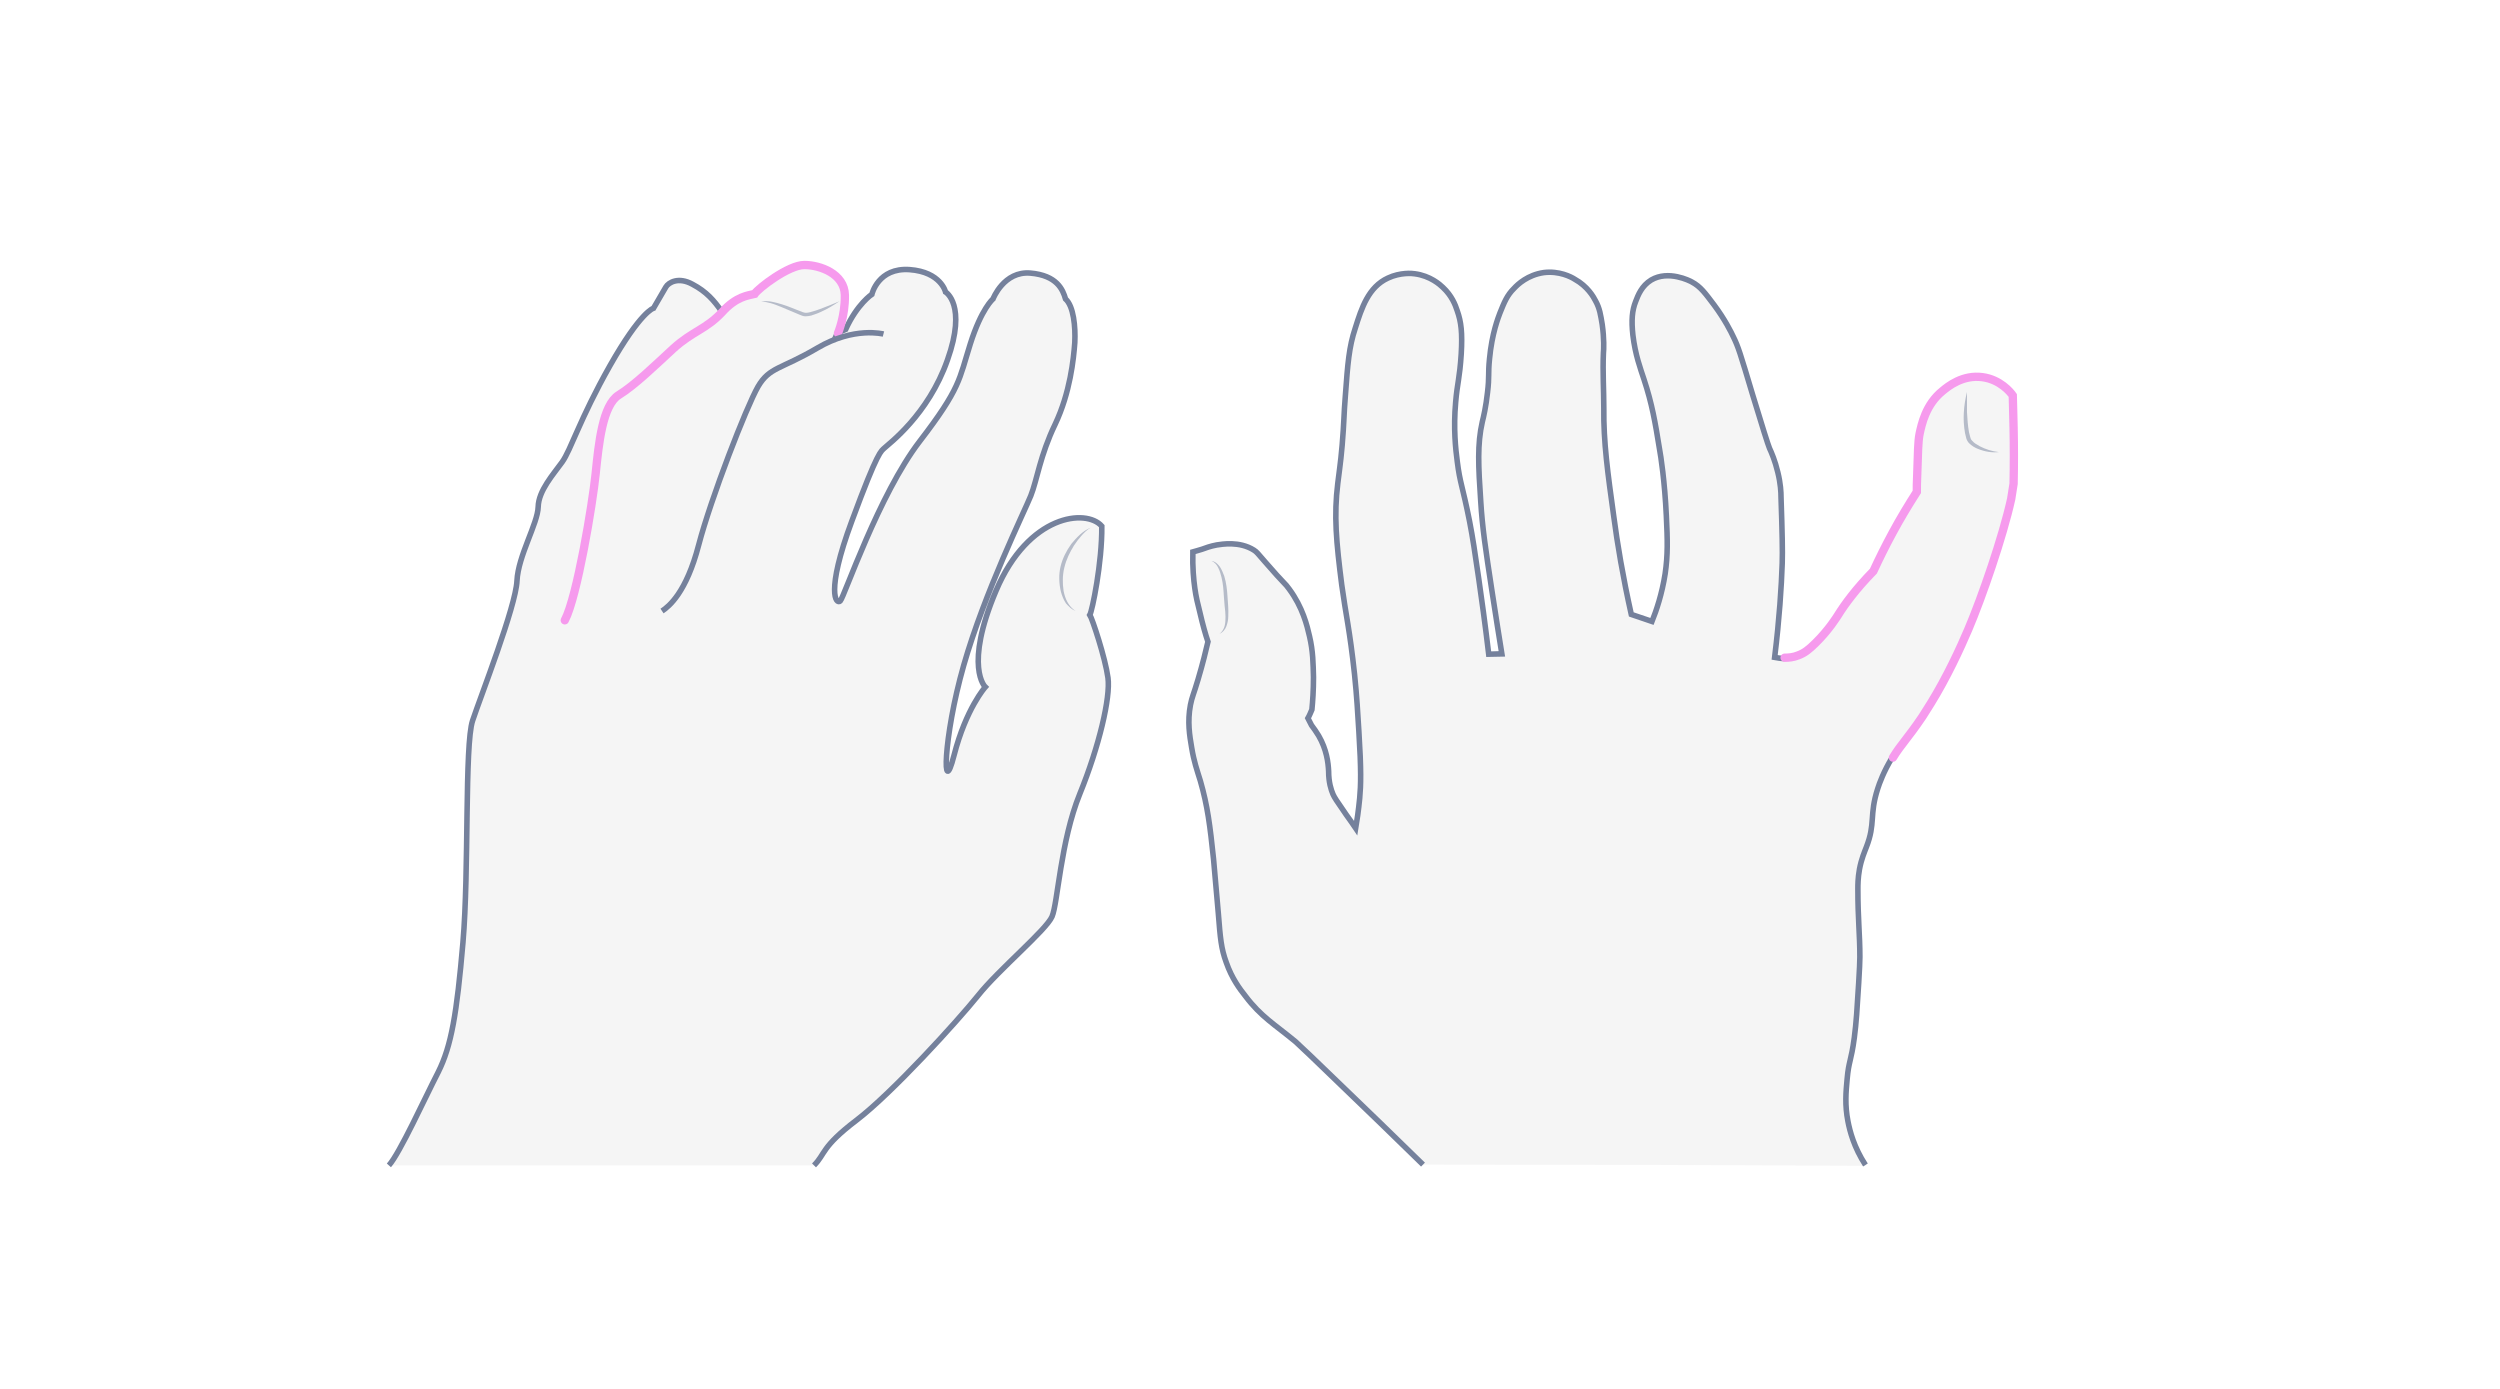 <svg width="900" height="500" viewBox="0 0 900 500" fill="none" xmlns="http://www.w3.org/2000/svg">
<path opacity="0.33" d="M512.283 419.258C501.388 408.582 492.069 399.592 484.471 392.287C473.432 381.611 467.841 376.273 466.407 375.009C458.952 368.828 453.934 366.018 448.343 358.573C446.336 356.045 443.469 352.252 441.462 346.493C439.598 341.435 439.311 337.783 438.594 328.793C437.734 318.819 437.304 313.762 436.874 309.267C435.584 297.046 434.724 290.162 432.143 281.172C430.853 276.958 429.849 274.289 428.989 269.091C428.272 264.877 427.412 259.82 428.559 253.779C429.132 250.83 429.706 249.987 431.283 244.649C433.003 238.889 434.15 234.113 434.867 231.023C434.007 228.494 433.003 224.982 432 220.628C431.139 217.256 430.566 214.868 430.136 211.778C429.706 208.687 429.276 204.192 429.419 198.714C430.566 198.433 431.569 198.011 432.716 197.73C433.863 197.309 435.727 196.606 438.021 196.185C439.885 195.904 446.193 194.78 451.354 198.011C452.501 198.714 452.787 199.275 455.511 202.366C462.679 210.654 462.536 209.811 464.113 212.059C468.988 218.661 470.564 225.263 471.425 229.056C472.715 234.535 472.715 238.889 472.858 243.806C472.858 248.582 472.572 252.515 472.285 255.465C471.855 256.449 471.425 257.572 470.851 258.556C471.281 259.398 471.711 260.241 472.141 261.084C473.002 262.208 473.862 263.472 474.722 264.877C477.589 269.794 478.163 274.57 478.306 277.66C478.306 281.593 479.166 284.262 479.883 285.948C480.457 287.212 481.03 288.055 484.614 293.253C486.048 295.219 487.195 296.905 488.055 298.169C488.485 295.641 489.058 291.848 489.489 287.353C489.919 282.717 490.062 277.098 489.202 263.472C488.772 256.589 488.485 250.97 487.625 242.682C485.904 226.668 484.471 221.189 483.037 210.654C481.03 194.921 480.17 185.649 481.604 173.99C481.89 171.181 482.607 167.107 483.181 160.224C483.897 151.795 483.754 149.407 484.327 142.524C485.188 130.864 485.618 124.965 487.912 118.081C490.205 110.777 492.643 103.332 499.667 100.101C504.112 97.993 508.556 98.415 509.273 98.555C514.864 99.258 518.448 102.489 519.452 103.472C522.606 106.422 523.896 109.653 524.613 111.9C526.046 115.974 526.476 119.767 526.046 127.353C525.473 136.343 524.613 137.888 524.039 144.771C523.179 154.324 524.039 161.769 524.613 166.124C525.616 174.131 526.476 174.692 529.057 187.757C530.204 193.656 530.921 198.573 532.354 208.406C533.358 215.43 534.648 224.561 535.938 235.518C537.515 235.518 539.092 235.377 540.669 235.377C539.809 229.899 538.519 222.173 537.085 212.621C534.792 197.59 533.645 190.004 533.071 180.592C532.211 167.809 531.781 159.943 533.645 151.795C534.075 150.109 534.935 146.457 535.508 141.26C536.225 135.36 535.652 134.798 536.225 129.179C537.085 120.048 539.379 114.289 539.953 112.743C541.53 108.81 542.533 106.281 545.114 103.753C546.404 102.348 549.988 98.977 555.723 98.134C561.314 97.432 565.615 99.679 566.905 100.522C571.493 103.051 573.643 106.843 574.36 108.248C575.937 111.058 576.224 113.446 576.797 116.817C577.514 121.874 577.371 125.807 577.227 127.212C576.941 133.814 577.371 140.417 577.371 146.879C577.227 159.24 578.804 170.338 580.955 185.93C582.245 195.764 584.252 207.704 587.263 221.189C589.7 222.032 592.28 222.875 594.718 223.718C596.295 219.785 598.302 213.885 599.449 206.58C600.452 199.697 600.309 194.499 599.879 185.649C599.305 173.288 597.872 164.016 597.442 161.769C595.865 151.936 594.718 145.333 591.85 136.624C590.56 132.691 588.696 127.774 587.836 120.61C587.263 115.272 587.549 111.76 588.84 108.529C589.7 106.281 590.99 102.91 594.431 100.803C600.596 97.151 608.337 101.084 609.054 101.505C612.208 103.191 613.785 105.439 617.082 109.793C620.953 114.991 623.247 119.627 623.964 121.172C625.828 124.965 626.401 126.931 630.989 142.243C634.573 154.043 636.437 159.943 637.01 161.347C637.727 162.893 639.017 165.843 640.021 170.057C641.024 174.131 641.168 177.221 641.168 179.047C641.598 191.83 641.741 198.292 641.598 202.787C641.311 211.216 640.594 222.594 638.874 236.642C639.734 236.782 640.881 237.063 642.314 237.063C643.748 237.063 645.468 236.923 647.189 236.22C649.483 235.377 651.06 234.113 653.353 231.865C658.371 226.949 661.238 222.173 661.525 221.751C663.962 217.818 667.977 212.34 674.285 205.878C676.292 201.523 678.586 196.887 681.166 192.111C684.033 186.773 687.044 181.857 689.911 177.361C689.911 175.957 689.911 173.85 690.055 171.181C690.341 163.174 690.341 159.24 690.915 156.431C691.632 153.2 693.065 145.895 699.23 140.979C701.094 139.433 706.398 135.079 713.566 136.062C719.874 136.905 723.602 141.4 724.462 142.664C724.605 146.457 724.605 150.39 724.749 154.324C724.892 161.066 724.892 167.809 724.749 174.412C724.462 176.238 724.175 178.064 723.889 179.89C720.878 193.516 713.423 215.149 708.405 226.949C705.538 233.692 700.664 244.227 694.929 253.499C693.209 256.168 691.918 258.275 691.918 258.275C686.614 266.141 684.32 268.108 681.309 273.024C678.299 277.941 676.722 282.296 676.148 284.122C672.994 293.815 675.432 296.624 671.991 305.334C671.417 306.879 670.27 309.407 669.554 313.2C668.98 316.431 668.98 318.819 668.98 320.364C668.98 331.181 669.697 336.659 669.697 344.807C669.697 346.633 669.554 349.162 669.267 354.219C668.693 363.63 668.407 368.407 667.69 373.885C666.543 382.454 665.683 382.173 665.109 388.775C664.679 393.411 664.249 398.047 665.396 403.947C666.113 407.599 667.546 413.218 671.704 419.68C618.229 419.399 565.328 419.258 512.283 419.258Z" fill="#E0E1E2"/>
<path d="M512.283 419.258C501.388 408.582 492.069 399.592 484.471 392.287C473.432 381.611 467.841 376.273 466.407 375.009C458.952 368.828 453.934 366.018 448.343 358.573C446.336 356.045 443.469 352.252 441.462 346.493C439.598 341.435 439.311 337.783 438.594 328.793C437.734 318.819 437.304 313.762 436.874 309.267C435.584 297.046 434.724 290.162 432.143 281.172C430.853 276.958 429.849 274.289 428.989 269.091C428.272 264.877 427.412 259.82 428.559 253.779C429.132 250.83 429.706 249.987 431.283 244.649C433.003 238.889 434.15 234.113 434.867 231.023C434.007 228.494 433.003 224.982 432 220.628C431.139 217.256 430.566 214.868 430.136 211.778C429.706 208.687 429.276 204.192 429.419 198.714C430.566 198.433 431.569 198.011 432.716 197.73C433.863 197.309 435.727 196.606 438.021 196.185C439.885 195.904 446.193 194.78 451.354 198.011C452.501 198.714 452.787 199.275 455.511 202.366C462.679 210.654 462.536 209.811 464.113 212.059C468.988 218.661 470.564 225.263 471.425 229.056C472.715 234.535 472.715 238.889 472.858 243.806C472.858 248.582 472.572 252.515 472.285 255.465C471.855 256.449 471.425 257.572 470.851 258.556C471.281 259.398 471.711 260.241 472.141 261.084C473.002 262.208 473.862 263.472 474.722 264.877C477.589 269.794 478.163 274.57 478.306 277.66C478.306 281.593 479.166 284.262 479.883 285.948C480.457 287.212 481.03 288.055 484.614 293.253C486.048 295.219 487.195 296.905 488.055 298.169C488.485 295.641 489.058 291.848 489.489 287.353C489.919 282.717 490.062 277.098 489.202 263.472C488.772 256.589 488.485 250.97 487.625 242.682C485.904 226.668 484.471 221.189 483.037 210.654C481.03 194.921 480.17 185.649 481.604 173.99C481.89 171.181 482.607 167.107 483.181 160.224C483.897 151.795 483.754 149.407 484.327 142.524C485.188 130.864 485.618 124.965 487.912 118.081C490.205 110.777 492.643 103.332 499.667 100.101C504.112 97.993 508.556 98.415 509.273 98.555C514.864 99.258 518.448 102.489 519.452 103.472C522.606 106.422 523.896 109.653 524.613 111.9C526.046 115.974 526.476 119.767 526.046 127.353C525.473 136.343 524.613 137.888 524.039 144.771C523.179 154.324 524.039 161.769 524.613 166.124C525.616 174.131 526.476 174.692 529.057 187.757C530.204 193.656 530.921 198.573 532.354 208.406C533.358 215.43 534.648 224.561 535.938 235.518C537.515 235.518 539.092 235.377 540.669 235.377C539.809 229.899 538.519 222.173 537.085 212.621C534.792 197.59 533.645 190.004 533.071 180.592C532.211 167.809 531.781 159.943 533.645 151.795C534.075 150.109 534.935 146.457 535.508 141.26C536.225 135.36 535.652 134.798 536.225 129.179C537.085 120.048 539.379 114.289 539.953 112.743C541.53 108.81 542.533 106.281 545.114 103.753C546.404 102.348 549.988 98.977 555.723 98.134C561.314 97.432 565.615 99.679 566.905 100.522C571.493 103.051 573.643 106.843 574.36 108.248C575.937 111.058 576.224 113.446 576.797 116.817C577.514 121.874 577.371 125.807 577.227 127.212C576.941 133.814 577.371 140.417 577.371 146.879C577.227 159.24 578.804 170.338 580.955 185.93C582.245 195.764 584.252 207.704 587.263 221.189C589.7 222.032 592.28 222.875 594.718 223.718C596.295 219.785 598.302 213.885 599.449 206.58C600.452 199.697 600.309 194.499 599.879 185.649C599.305 173.288 597.872 164.016 597.442 161.769C595.865 151.936 594.718 145.333 591.85 136.624C590.56 132.691 588.696 127.774 587.836 120.61C587.263 115.272 587.549 111.76 588.84 108.529C589.7 106.281 590.99 102.91 594.431 100.803C600.596 97.151 608.337 101.084 609.054 101.505C612.208 103.191 613.785 105.439 617.082 109.793C620.953 114.991 623.247 119.627 623.964 121.172C625.828 124.965 626.401 126.931 630.989 142.243C634.573 154.043 636.436 159.943 637.01 161.347C637.727 162.893 639.017 165.843 640.021 170.057C641.024 174.131 641.168 177.221 641.168 179.047C641.598 191.83 641.741 198.292 641.598 202.787C641.311 211.216 640.594 222.594 638.874 236.642C639.734 236.782 640.881 237.063 642.314 237.063" stroke="#75819C" stroke-width="2" stroke-miterlimit="10"/>
<path d="M681.167 272.744C678.156 277.661 676.579 282.015 676.006 283.842C672.852 293.534 675.289 296.344 671.848 305.053C671.275 306.598 670.128 309.127 669.411 312.92C668.838 316.151 668.838 318.539 668.838 320.084C668.838 330.901 669.554 336.379 669.554 344.527C669.554 346.353 669.411 348.881 669.124 353.938C668.551 363.35 668.264 368.126 667.547 373.605C666.4 382.174 665.54 381.893 664.967 388.495C664.537 393.131 664.107 397.766 665.254 403.666C665.97 407.319 667.404 412.937 671.562 419.399" stroke="#75819C" stroke-width="2" stroke-miterlimit="10"/>
<path d="M642.458 236.783C643.892 236.783 645.612 236.642 647.332 235.94C649.626 235.097 651.203 233.833 653.497 231.585C658.515 226.669 661.382 221.892 661.669 221.471C664.106 217.538 668.12 212.059 674.428 205.597C676.435 201.243 678.729 196.607 681.31 191.831C684.177 186.493 687.188 181.576 690.055 177.081C690.055 175.676 690.055 173.569 690.198 170.9C690.485 162.893 690.485 158.96 691.058 156.15C691.775 152.92 693.209 145.615 699.373 140.698C701.237 139.153 706.542 134.798 713.71 135.782C720.018 136.625 723.745 141.12 724.606 142.384C724.749 146.177 724.749 150.11 724.892 154.043C725.036 160.786 725.036 167.529 724.892 174.131C724.606 175.957 724.319 177.783 724.032 179.61C721.021 193.236 713.567 214.869 708.549 226.669C705.681 233.411 700.807 243.947 695.073 253.218C693.352 255.887 692.062 257.994 692.062 257.994C686.757 265.861 684.464 267.828 681.453 272.744" stroke="#F69AED" stroke-width="3" stroke-miterlimit="10" stroke-linecap="round"/>
<g opacity="0.5">
<path d="M708.119 141.119C708.119 143.507 708.119 146.036 708.119 148.424C708.262 150.812 708.405 153.2 708.835 155.588C708.979 156.15 709.122 156.712 709.266 157.274C709.409 157.836 709.552 158.257 709.982 158.678C710.699 159.521 711.703 160.083 712.706 160.645C714.857 161.769 717.151 162.471 719.588 162.752C717.151 163.033 714.57 162.612 712.133 161.628C710.986 161.207 709.839 160.505 708.835 159.521C708.405 159.1 707.975 158.257 707.832 157.695C707.689 157.133 707.545 156.431 707.402 155.869C706.972 153.481 706.828 150.952 706.972 148.564C707.115 145.895 707.545 143.367 708.119 141.119Z" fill="#75819C"/>
</g>
<g opacity="0.5">
<path d="M439.024 228.214C440.027 227.371 440.601 226.388 440.887 225.264C441.174 224.14 441.174 223.016 441.174 221.893C441.174 220.769 441.031 219.505 440.887 218.381L440.6 214.869C440.457 212.481 440.314 210.093 439.74 207.845C439.454 206.721 439.167 205.598 438.593 204.474C438.163 203.491 437.447 202.507 436.156 201.945C437.447 202.086 438.45 203.069 439.167 204.052C439.884 205.176 440.314 206.3 440.744 207.424C441.461 209.812 441.747 212.2 441.891 214.588C442.034 216.976 442.321 219.364 442.178 221.893C442.178 223.157 441.891 224.421 441.461 225.545C441.031 226.669 440.17 227.652 439.024 228.214Z" fill="#75819C"/>
</g>
<path opacity="0.33" d="M293.044 419.54C297.21 415.373 295.543 413.013 308.32 403.291C321.097 393.57 344.567 367.738 352.067 358.434C359.427 349.129 376.648 334.824 378.731 329.964C380.814 325.103 381.787 302.882 388.73 285.8C395.674 268.718 399.841 251.081 398.869 243.998C397.896 236.776 393.175 222.611 392.341 221.361C393.175 219.972 396.785 202.612 396.647 189.419C391.091 183.031 370.26 185.114 358.594 212.612C346.928 240.109 354.705 247.331 354.705 247.331C354.705 247.331 347.761 255.108 343.456 271.913C339.151 288.717 339.429 265.802 346.928 239.554C354.428 213.306 368.871 184.003 371.093 178.448C373.315 172.893 374.426 164.004 379.842 152.755C385.259 141.367 386.508 129.146 386.925 123.313C387.203 117.619 386.508 110.259 383.592 107.62C382.62 104.287 380.537 99.148 370.954 98.315C361.371 97.482 357.483 107.62 357.483 107.62C357.483 107.62 353.317 111.092 349.289 123.869C345.262 136.645 345.817 139.701 331.096 158.866C316.375 178.031 303.876 214.973 302.487 216.361C301.098 217.75 297.071 213.445 306.654 187.614C316.236 161.643 317.208 162.477 318.458 161.227C319.708 159.977 334.151 149.422 341.095 129.563C348.178 109.703 340.401 105.12 340.401 105.12C340.401 105.12 338.734 97.898 327.485 97.065C316.097 96.232 313.875 105.953 313.875 105.953C313.875 105.953 308.598 109.425 304.432 118.591L301.515 119.841C301.515 119.841 304.293 113.731 304.015 106.092C303.876 98.454 295.266 95.26 289.433 95.26C283.6 95.26 272.906 103.592 271.517 105.676C269.295 106.37 264.99 106.509 259.852 112.203C257.074 108.175 254.297 104.981 249.297 102.343C244.297 99.565 240.687 101.648 239.714 103.315C238.742 104.981 235.27 110.953 235.27 110.953C235.27 110.953 230.687 112.064 219.577 131.646C208.606 151.089 205.55 161.921 202.356 166.365C199.162 170.809 193.885 176.642 193.746 182.475C193.607 188.447 186.524 200.113 186.107 209.14C185.691 218.306 173.053 250.664 170.137 259.413C167.22 268.163 168.887 313.437 166.665 339.268C164.443 364.961 162.498 376.488 157.776 385.931C152.916 395.375 143.889 415.235 140 419.54H293.044V419.54Z" fill="#E0E1E2"/>
<path d="M293.044 419.54C297.21 415.373 295.543 413.013 308.32 403.291C321.097 393.57 344.567 367.738 352.067 358.434C359.427 349.129 376.648 334.824 378.731 329.964C380.814 325.103 381.787 302.882 388.73 285.8C395.674 268.718 399.841 251.081 398.869 243.998C397.896 236.776 393.175 222.611 392.341 221.361C393.175 219.972 396.785 202.612 396.647 189.419C391.091 183.031 370.26 185.114 358.594 212.612C346.928 240.109 354.705 247.331 354.705 247.331C354.705 247.331 347.761 255.108 343.456 271.913C339.151 288.717 339.429 265.802 346.928 239.554C354.428 213.306 368.871 184.003 371.093 178.448C373.315 172.893 374.426 164.004 379.842 152.755C385.259 141.367 386.508 129.146 386.925 123.313C387.203 117.619 386.508 110.259 383.592 107.62C382.62 104.287 380.537 99.148 370.954 98.315C361.371 97.482 357.483 107.62 357.483 107.62C357.483 107.62 353.317 111.092 349.289 123.869C345.262 136.645 345.817 139.701 331.096 158.866C316.375 178.031 303.876 214.973 302.487 216.361C301.098 217.75 297.071 213.445 306.654 187.614C316.236 161.643 317.208 162.477 318.458 161.227C319.708 159.977 334.151 149.422 341.095 129.563C348.178 109.703 340.401 105.12 340.401 105.12C340.401 105.12 338.734 97.898 327.485 97.065C316.097 96.232 313.875 105.953 313.875 105.953C313.875 105.953 308.598 109.425 304.432 118.591L301.515 119.841C301.515 119.841 304.293 113.731 304.015 106.092C303.876 98.454 295.266 95.26 289.433 95.26C283.6 95.26 272.906 103.592 271.517 105.676C269.295 106.37 264.99 106.509 259.852 112.203C257.074 108.175 254.297 104.981 249.297 102.343C244.297 99.565 240.687 101.648 239.714 103.315C238.742 104.981 235.27 110.953 235.27 110.953C235.27 110.953 230.687 112.064 219.577 131.646C208.606 151.089 205.55 161.921 202.356 166.365C199.162 170.809 193.885 176.642 193.746 182.475C193.607 188.447 186.524 200.113 186.107 209.14C185.691 218.306 173.053 250.664 170.137 259.413C167.22 268.163 168.887 313.437 166.665 339.268C164.443 364.961 162.498 376.488 157.776 385.931C152.916 395.375 143.889 415.235 140 419.54" stroke="#75819C" stroke-width="2" stroke-miterlimit="10"/>
<path d="M203.327 223.305C207.771 214.972 213.326 181.364 214.437 170.531C215.548 159.56 216.937 145.811 222.77 142.2C228.603 138.589 235.547 131.784 242.491 125.396C249.435 119.147 254.156 118.591 259.989 112.342C265.128 106.648 269.433 106.37 271.655 105.814C273.044 103.731 283.876 95.398 289.57 95.398C295.264 95.398 304.014 98.593 304.153 106.231C304.291 113.869 301.653 119.98 301.653 119.98" stroke="#F69AED" stroke-width="3" stroke-miterlimit="10" stroke-linecap="round"/>
<g opacity="0.5">
<path d="M274.018 108.594C276.517 108.038 279.156 108.871 281.517 109.566C283.878 110.26 286.239 111.371 288.6 112.204C289.155 112.482 289.85 112.621 290.127 112.621C290.683 112.621 291.238 112.482 291.794 112.343C292.905 112.066 294.155 111.649 295.266 111.232C297.627 110.399 299.849 109.427 302.21 108.455C300.127 109.844 297.905 111.232 295.683 112.204C294.572 112.76 293.322 113.177 292.072 113.593C291.377 113.732 290.822 113.871 289.989 113.871C289.155 113.871 288.6 113.593 287.905 113.315C285.544 112.343 283.322 111.371 280.961 110.399C279.85 109.982 278.601 109.427 277.49 109.149C276.517 108.871 275.267 108.594 274.018 108.594Z" fill="#75819C"/>
</g>
<path d="M238.325 219.972C240.825 218.305 247.075 213.306 251.519 196.224C255.963 179.281 268.739 146.367 272.906 139.145C277.072 132.062 281.1 133.034 294.293 125.257C307.486 117.48 318.041 120.258 318.041 120.258" stroke="#75819C" stroke-width="2" stroke-miterlimit="10"/>
<g opacity="0.5">
<path d="M392.619 189.975C391.369 190.669 390.258 191.78 389.286 192.891C388.314 194.002 387.481 195.113 386.647 196.363C385.12 198.863 383.87 201.363 383.175 204.279C382.481 207.057 382.481 209.973 382.898 212.751C383.175 214.139 383.592 215.528 384.286 216.778C384.981 218.028 385.953 219.139 387.203 219.972C385.814 219.417 384.703 218.306 383.731 217.195C382.898 215.945 382.342 214.556 381.925 213.028C381.231 210.112 381.092 206.918 381.787 204.001C382.481 201.085 383.87 198.307 385.675 195.807C387.619 193.447 389.842 191.086 392.619 189.975Z" fill="#75819C"/>
</g>
</svg>
